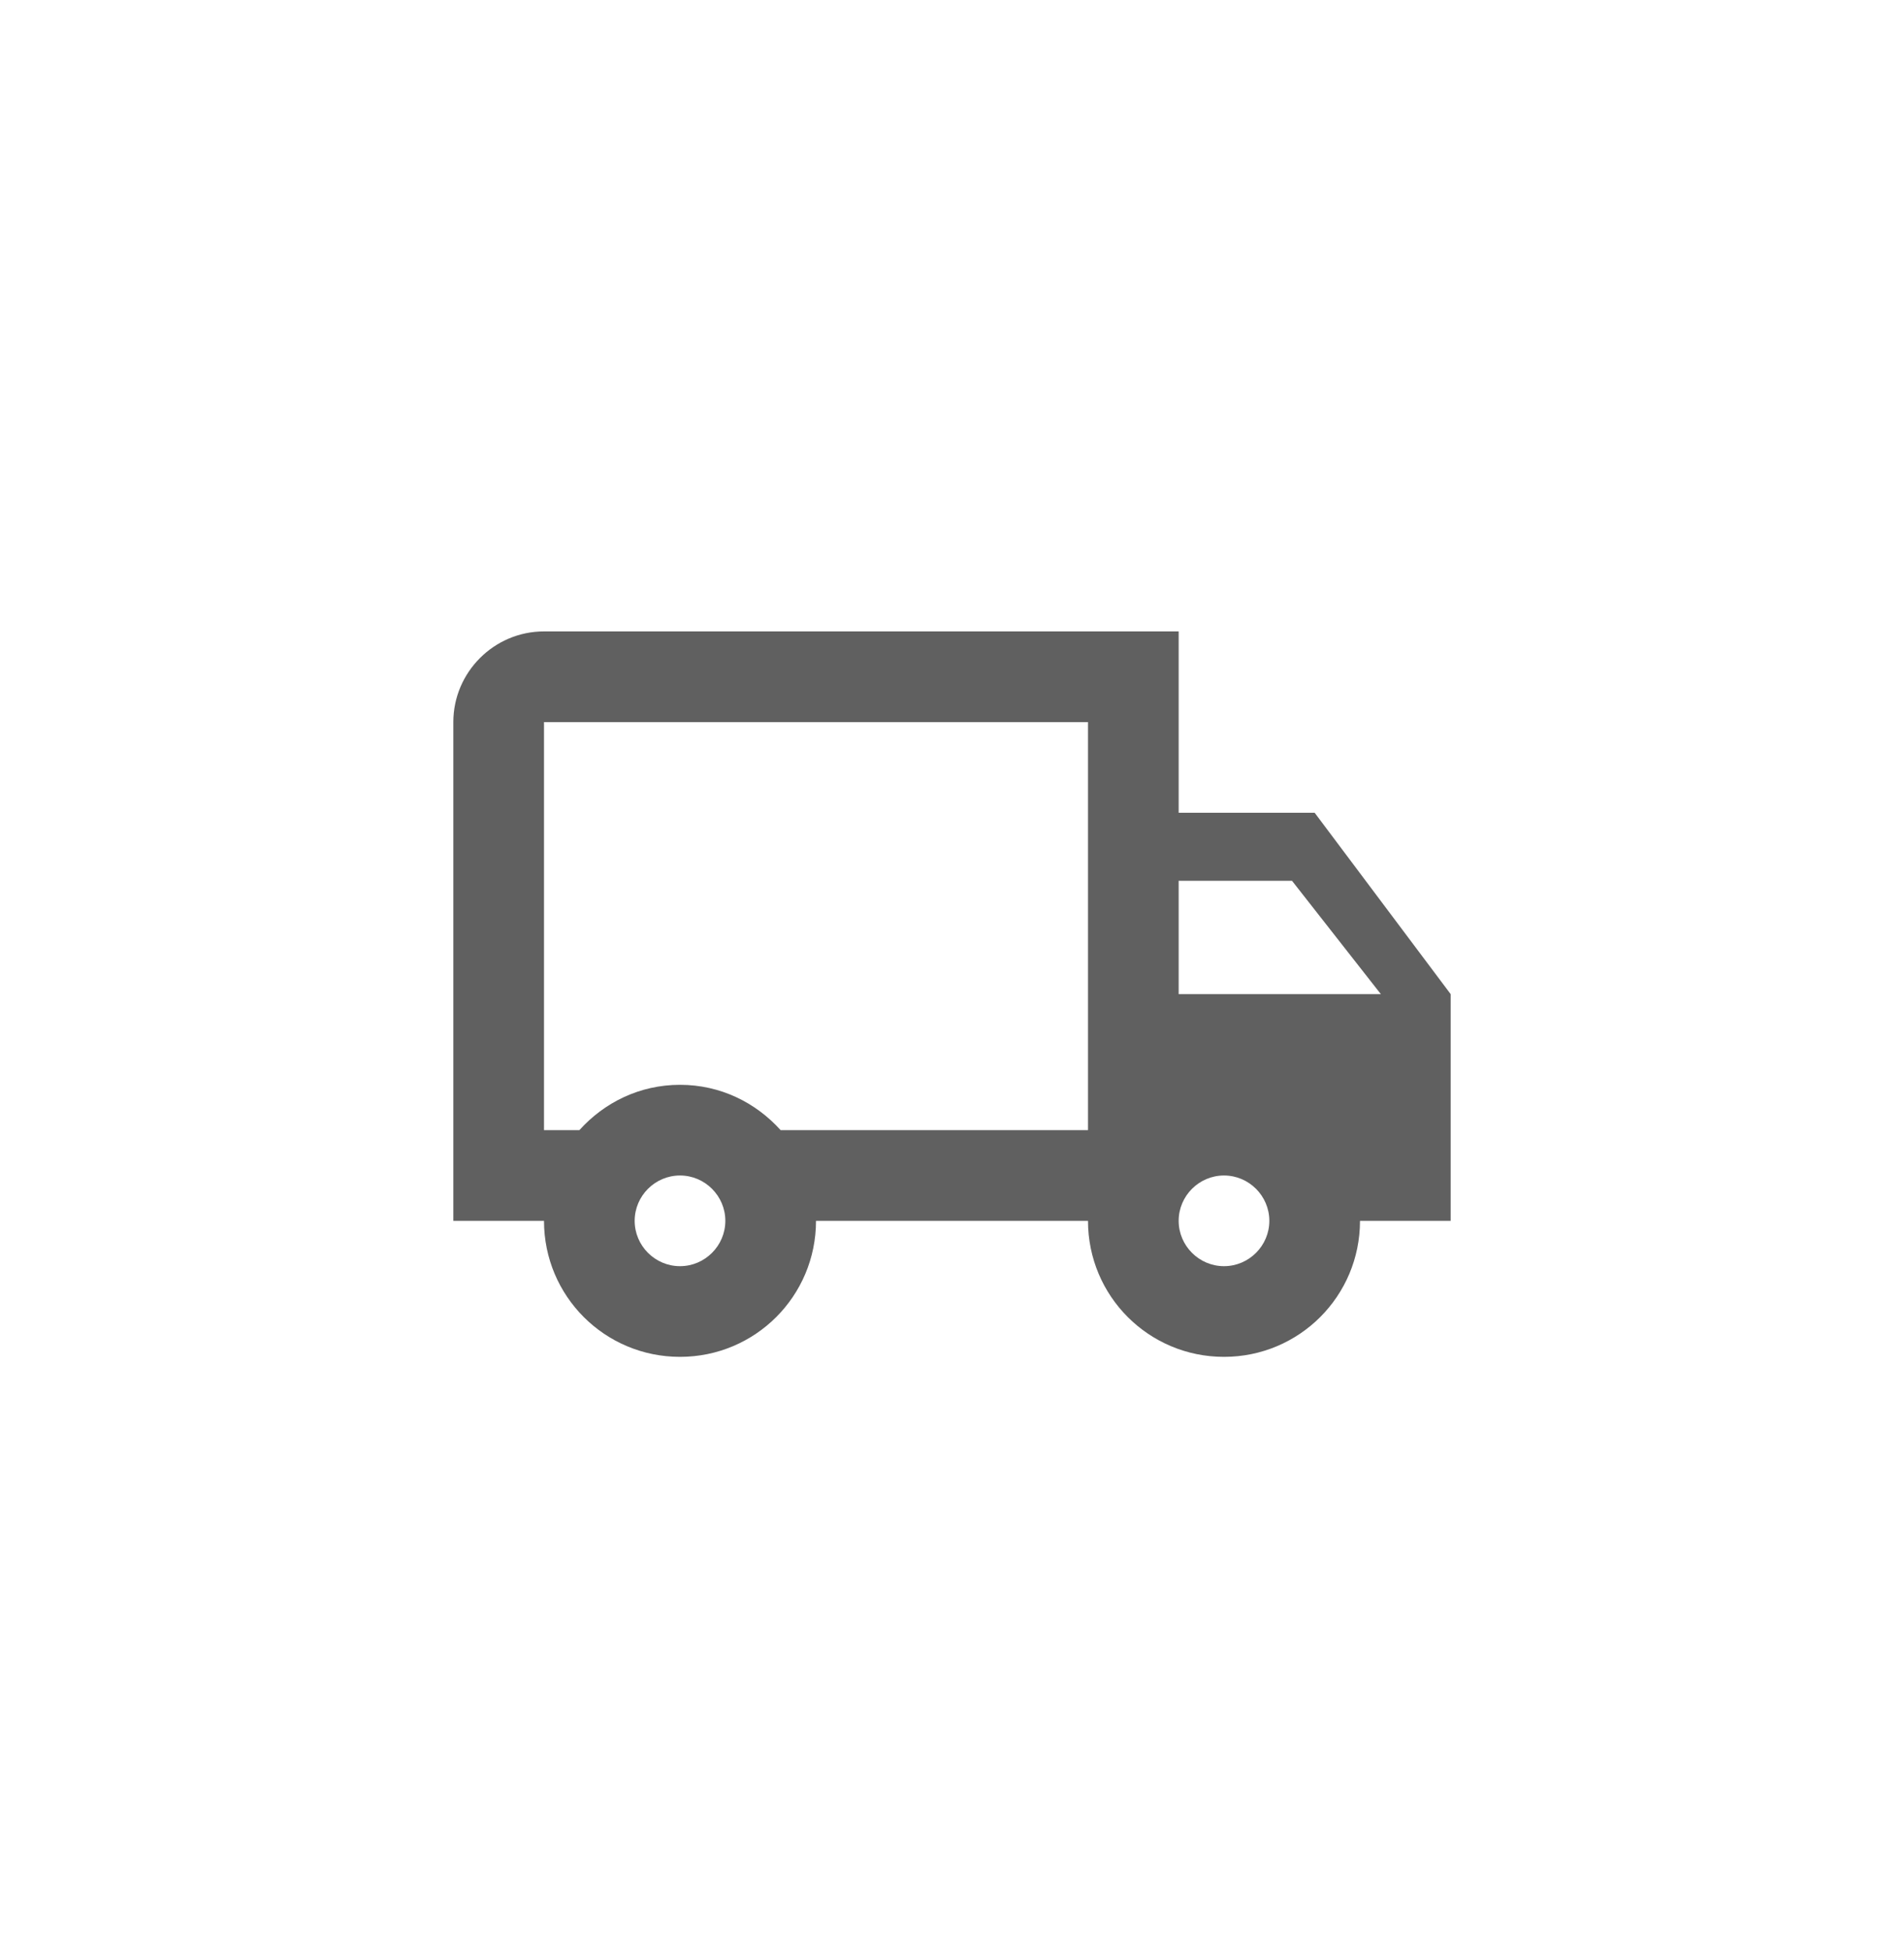 <svg width="42" height="43" viewBox="0 0 42 43" fill="none" xmlns="http://www.w3.org/2000/svg">
<path d="M29 17.926H26V13.926H12C10.9 13.926 10 14.826 10 15.926V26.926H12C12 28.586 13.34 29.926 15 29.926C16.66 29.926 18 28.586 18 26.926H24C24 28.586 25.34 29.926 27 29.926C28.66 29.926 30 28.586 30 26.926H32V21.926L29 17.926ZM28.5 19.426L30.46 21.926H26V19.426H28.5ZM15 27.926C14.45 27.926 14 27.476 14 26.926C14 26.376 14.45 25.926 15 25.926C15.55 25.926 16 26.376 16 26.926C16 27.476 15.55 27.926 15 27.926ZM17.22 24.926C16.67 24.316 15.89 23.926 15 23.926C14.11 23.926 13.33 24.316 12.78 24.926H12V15.926H24V24.926H17.22ZM27 27.926C26.45 27.926 26 27.476 26 26.926C26 26.376 26.45 25.926 27 25.926C27.55 25.926 28 26.376 28 26.926C28 27.476 27.55 27.926 27 27.926Z" fill="#606060"/>
</svg>
